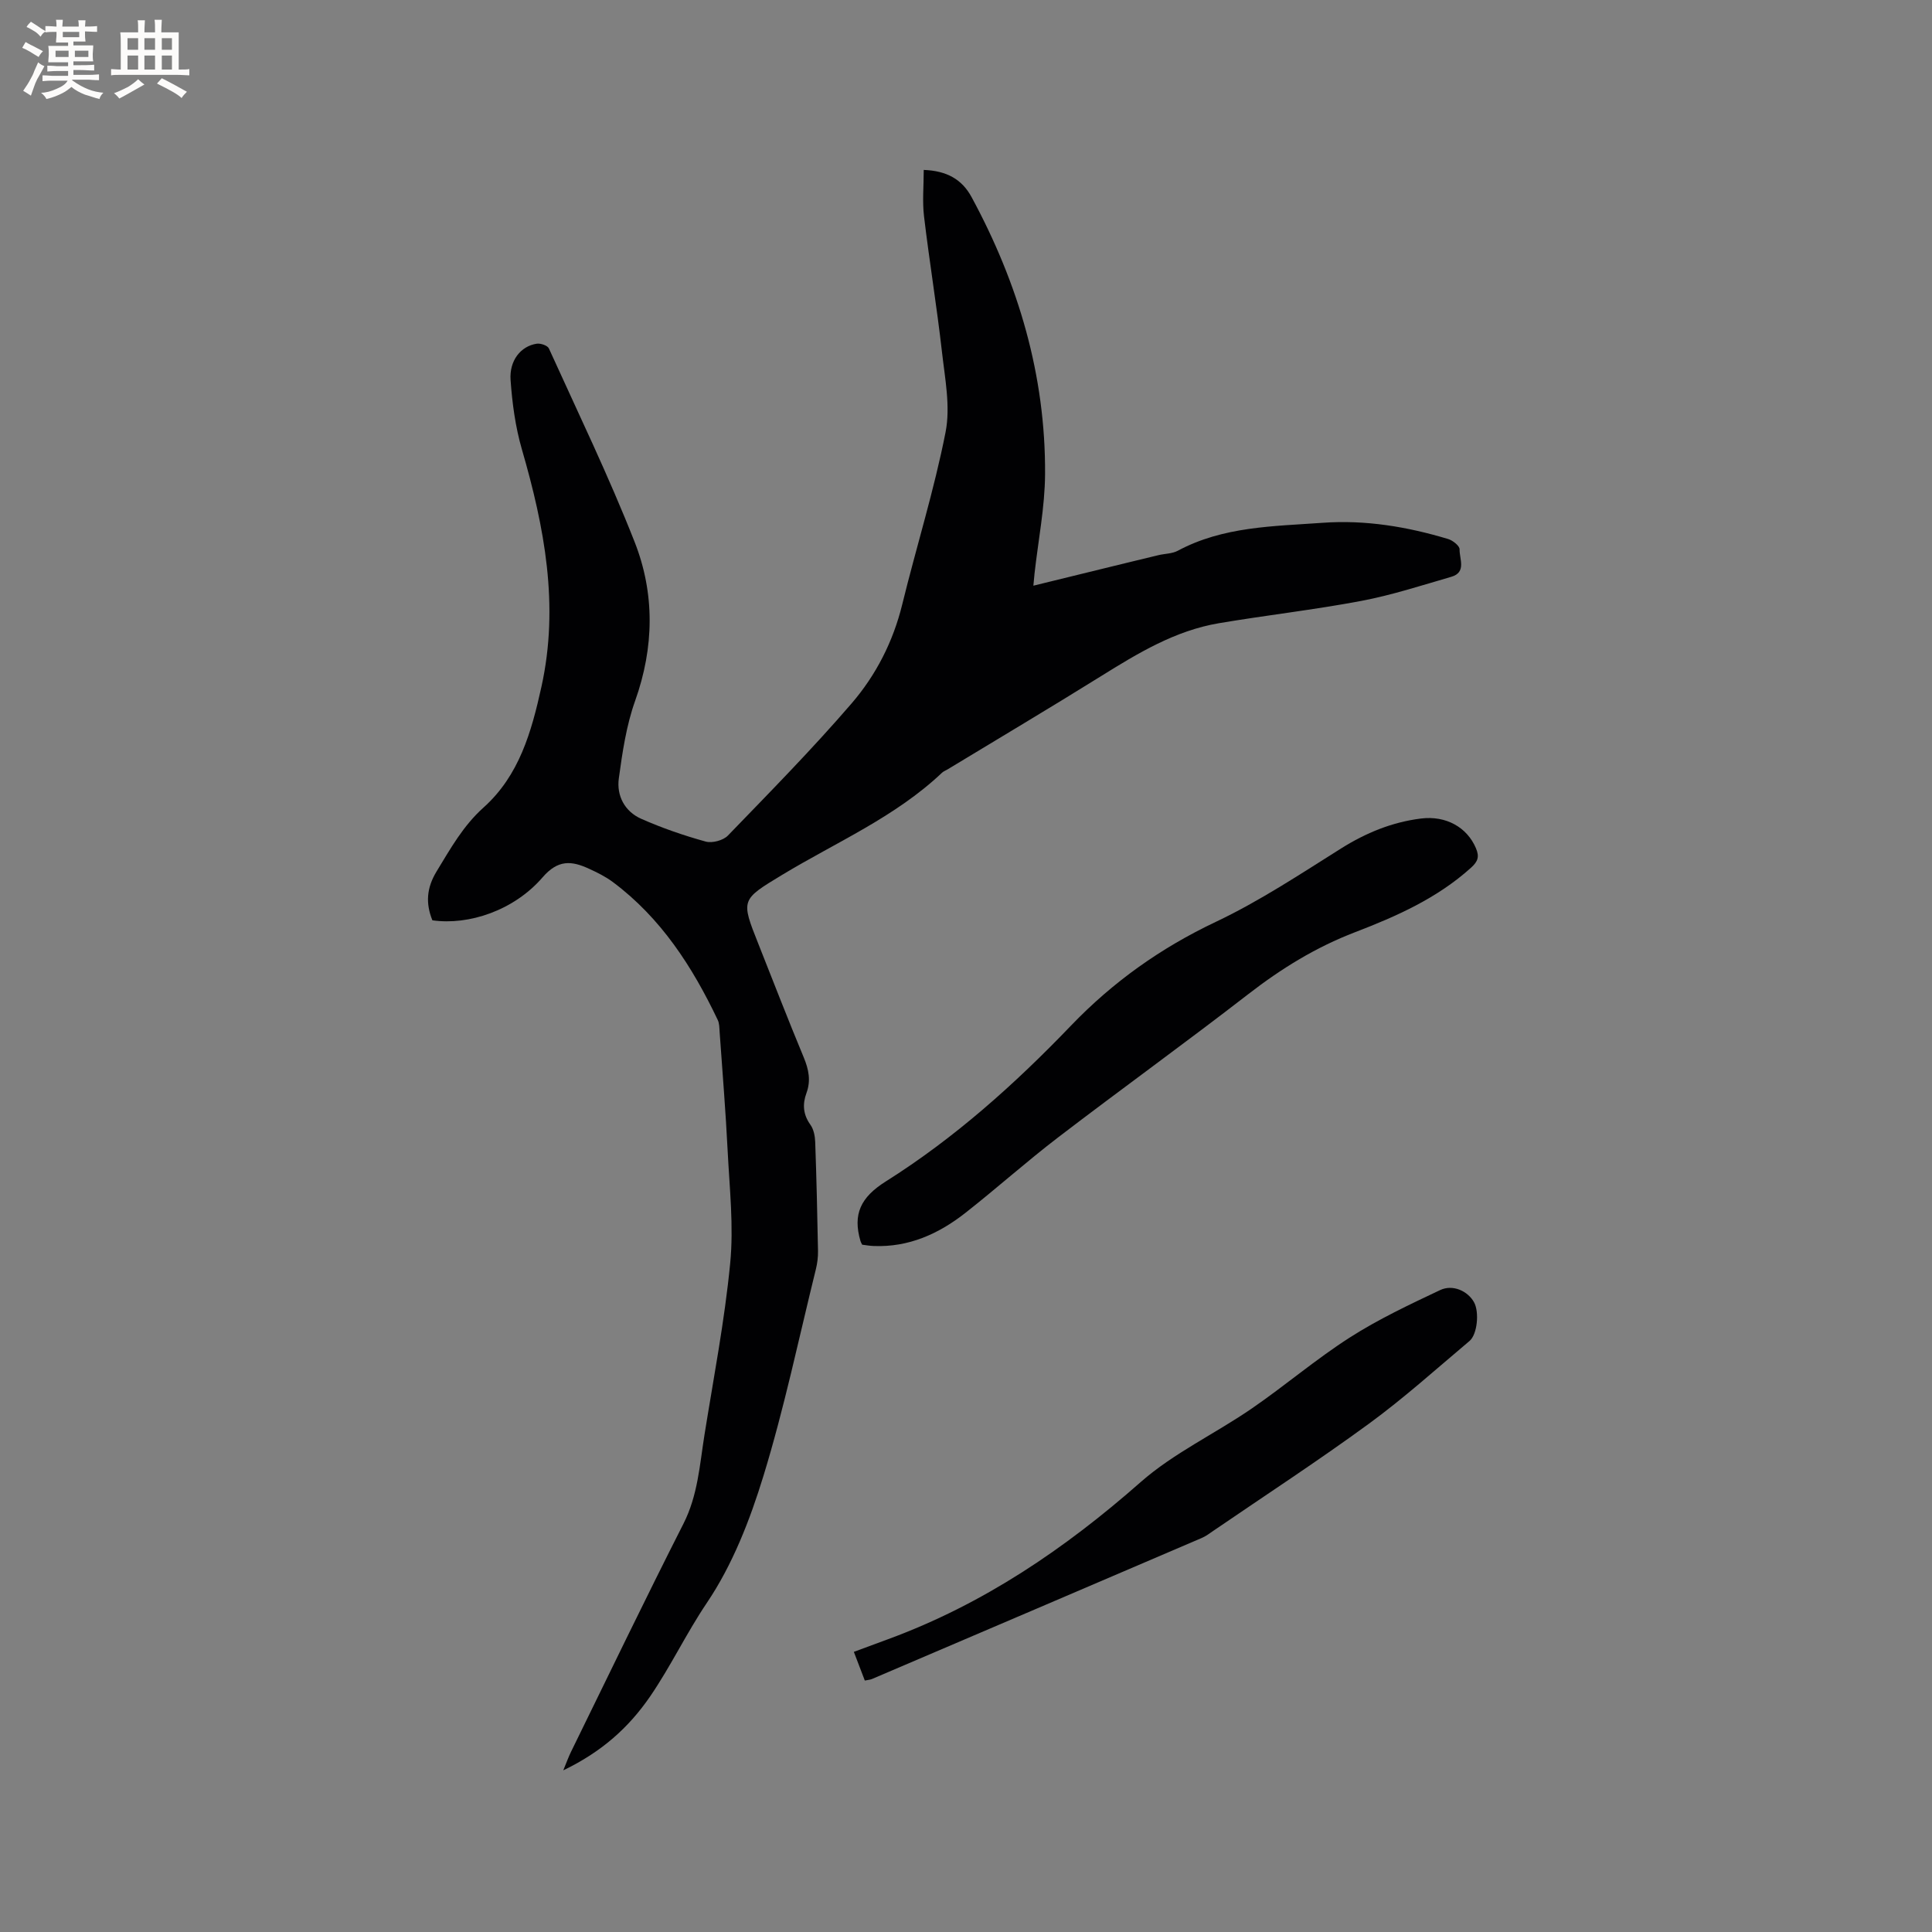 <svg enable-background="new 0 0 400 400" viewBox="0 0 400 400" xmlns="http://www.w3.org/2000/svg"><rect x="0" y="0" width="400" height="400" fill="#808080" stroke="none"/><g fill="#010103"><path d="m116.62 366.53c.73-1.77 1.1-2.82 1.59-3.81 7.73-15.77 15.35-31.61 23.3-47.27 2.98-5.88 3.35-12.18 4.35-18.42 1.89-11.82 4.17-23.61 5.32-35.51.74-7.62-.13-15.42-.52-23.12-.41-8.26-1.09-16.5-1.67-24.75-.06-.84-.04-1.76-.39-2.48-5.25-11.02-11.75-21.11-21.7-28.54-1.51-1.13-3.25-1.99-4.98-2.78-3.57-1.64-6.38-1.92-9.58 1.79-5.91 6.85-15.27 9.98-22.82 8.9-1.42-3.51-1.21-6.7.87-10.12 2.87-4.71 5.5-9.45 9.71-13.22 7.41-6.64 9.94-15.69 12-25.02 3.72-16.84.63-33.01-4.05-49.15-1.34-4.62-2-9.52-2.34-14.33-.29-4.08 2.13-7.04 5.41-7.54.8-.12 2.25.37 2.52.98 6.03 13.29 12.4 26.46 17.74 40.03 4.22 10.72 4.07 21.84.11 32.95-1.82 5.1-2.63 10.63-3.37 16.04-.49 3.59 1.22 6.85 4.63 8.36 4.31 1.91 8.81 3.46 13.36 4.72 1.34.37 3.62-.24 4.59-1.24 8.68-8.98 17.46-17.9 25.61-27.36 5.04-5.85 8.59-12.77 10.48-20.47 2.92-11.92 6.62-23.68 8.98-35.7 1.04-5.3-.13-11.11-.75-16.64-1.06-9.36-2.6-18.67-3.71-28.03-.37-3.1-.06-6.28-.06-9.62 4.78.18 7.91 1.95 9.9 5.62 9.7 17.91 15.35 36.96 15.22 57.41-.05 6.85-1.42 13.69-2.18 20.53-.06.51-.1 1.01-.24 2.52 4.94-1.21 9.45-2.31 13.96-3.42 3.98-.97 7.95-1.95 11.93-2.9 1.33-.32 2.84-.29 4-.91 9.41-5.05 19.78-5.06 29.99-5.79 8.87-.64 17.53.81 26 3.36.96.29 2.38 1.42 2.36 2.13-.05 1.97 1.48 4.76-1.71 5.69-6.18 1.79-12.34 3.8-18.64 4.99-9.77 1.85-19.67 2.96-29.48 4.62-9.07 1.53-16.77 6.21-24.45 10.99-10.52 6.55-21.18 12.88-31.77 19.3-.36.22-.79.37-1.09.65-9.68 9.18-21.9 14.38-33.11 21.16-8.54 5.17-8.57 5.12-4.95 14.24 3.12 7.87 6.18 15.77 9.43 23.59 1.02 2.47 1.49 4.78.55 7.34-.85 2.3-.71 4.45.82 6.57.68.95.95 2.36.99 3.57.27 7.52.44 15.05.58 22.57.02 1.25-.14 2.54-.44 3.76-3.53 14.29-6.54 28.73-10.85 42.78-2.8 9.14-6.41 18.43-11.7 26.27-4.27 6.33-7.5 13.18-11.79 19.44-4.46 6.47-10.01 11.44-17.96 15.27z"/><path d="m178.5 257.7c-.18-.38-.3-.56-.35-.76-1.62-5.54.02-9.04 5.22-12.32 14.22-8.95 26.74-20.16 38.35-32.26 8.72-9.08 18.59-16.09 29.98-21.49 9.04-4.28 17.48-9.88 25.98-15.22 5.13-3.22 10.52-5.43 16.49-6.18 5.23-.66 9.58 1.83 11.41 6.15.74 1.75.42 2.73-1.03 4.04-6.99 6.3-15.39 10.04-23.99 13.34-8.1 3.1-15.28 7.53-22.12 12.83-12.98 10.05-26.31 19.66-39.35 29.64-6.56 5.02-12.72 10.54-19.21 15.64-5.54 4.35-11.75 7.16-19.01 6.86-.83-.03-1.65-.18-2.37-.27z"/><path d="m179.05 347.94c-.72-1.88-1.42-3.73-2.27-5.94 2.45-.9 4.78-1.77 7.11-2.63 19.67-7.23 36.58-18.7 52.26-32.51 6.83-6.01 15.4-10.01 22.98-15.22 6.89-4.73 13.28-10.21 20.31-14.71 5.92-3.79 12.35-6.82 18.72-9.83 2.66-1.26 5.77.23 7.03 2.53 1.1 2 .7 6.63-.96 8.02-6.88 5.79-13.59 11.84-20.83 17.13-10.51 7.68-21.43 14.8-32.18 22.15-.78.54-1.56 1.13-2.43 1.5-22.75 9.75-45.51 19.48-68.28 29.2-.38.16-.82.17-1.46.31z"/></g><path d="m6.8 9.5c.6.3 1.3.7 2.1 1.1-.4.4-.7.8-.9 1.2-.7-.4-1.3-.8-1.8-1.1s-1.1-.6-1.6-.8c.2-.4.5-.8.7-1.2.4.2.8.5 1.5.8zm.9 6.9c-.3.6-.5 1.1-.7 1.7s-.4 1.1-.6 1.7c-.6-.4-1.1-.7-1.6-1 .7-1 1.2-1.8 1.5-2.4.3-.5.6-1.1.8-1.7.3-.6.5-1.2.8-1.8.3.3.8.6 1.3.8-.7 1.3-1.2 2.2-1.5 2.7zm.1-11c.4.3 1 .7 1.7 1.1-.5.2-.8.6-1.1 1.1-.5-.6-1-1-1.4-1.2s-.9-.6-1.5-.8c.2-.4.5-.7.9-1.1.5.3.9.6 1.4.9zm10.5 13.1c1 .4 2 .6 3.1.7-.4.4-.7.8-.8 1.3-.9-.2-1.9-.6-3-.9-1-.4-2-.9-2.8-1.6-.5.4-1.1.9-1.9 1.3s-1.9.9-3.3 1.2c-.1-.3-.5-.8-1.1-1.3 1 0 2.1-.3 3.2-.8 1.2-.5 1.9-1 2.3-1.7h-3.2c-.4 0-1 0-2 .1v-1.2c1 0 1.7.1 2 .1h3.3v-1h-2.3c-.2 0-.9 0-2 .1v-1.2c1.2 0 1.9.1 2 .1h2.3v-.8h-4.1c0-.7.1-1.2.1-1.6 0-.5 0-1.1-.1-1.8h4.1v-.7h-2.5c0-.6.1-1.1.1-1.6v-.6h-.5c-.4 0-1 0-1.8.1v-1.3c1.2 0 1.9.1 2.1.1h.2c0-.3 0-.8-.1-1.4h1.4c0 .6-.1 1-.1 1.4h3.4c0-.4 0-.8-.1-1.3h1.5c0 .4-.1.9-.1 1.3.7 0 1.5 0 2.5-.1v1.2c-1 0-1.8-.1-2.5-.1v.6c0 .3 0 .8.1 1.5h-2.5v.8h4.1c0 .7-.1 1.3-.1 1.8s0 1 .1 1.5h-4.1v.8h1.4c.8 0 1.8 0 2.9-.1v1.2c-1 0-1.9-.1-2.8-.1h-1.5v1h3.2c.3 0 1 0 2.1-.1v1.2c-1.1 0-1.8-.1-2.1-.1h-3.4l-.1.1c1.4 1 2.4 1.5 3.4 1.9zm-4.1-6.7v-1.3h-2.7v1.3zm2.2-4.1v-1.1h-3.4v1.1zm1.9 4.1v-1.3h-2.8v1.3z" fill="#fcfbfa"/><path d="m37 6.7v2.3 5.4c1 0 1.8 0 2.2-.1v1.3c-.6 0-1.5-.1-2.5-.1h-11.9c-.7 0-1.3 0-1.8.1v-1.3c.5 0 1.1.1 2 .1v-5.2c0-1 0-1.8-.1-2.5h3.7c0-1.3 0-2.1-.1-2.5h1.5c0 .4-.1 1.3-.1 2.5h2.2c0-1.2 0-2.1-.1-2.6h1.5c0 .4-.1 1.3-.1 2.6zm-12.3 13.7c-.3-.4-.7-.8-1.1-1.1 1.1-.4 2.1-.9 2.9-1.3.8-.5 1.5-1 2.1-1.6.4.4.9.8 1.3 1.1-2.5 1.4-4.2 2.4-5.2 2.9zm3.9-10.1v-2.4h-2.2v2.4zm0 4.1v-2.9h-2.2v2.9zm3.5-4.1v-2.4h-2.2v2.4zm0 4.1v-2.9h-2.2v2.9zm.4 2.9 1-1.1c.6.3 1.4.7 2.5 1.3s2 1.1 2.7 1.5c-.4.4-.8.8-1.1 1.3-.8-.8-2.5-1.7-5.1-3zm3.1-7v-2.4h-2.1v2.4zm0 4.1v-2.9h-2.1v2.9z" fill="#fcfbfa"/></svg>